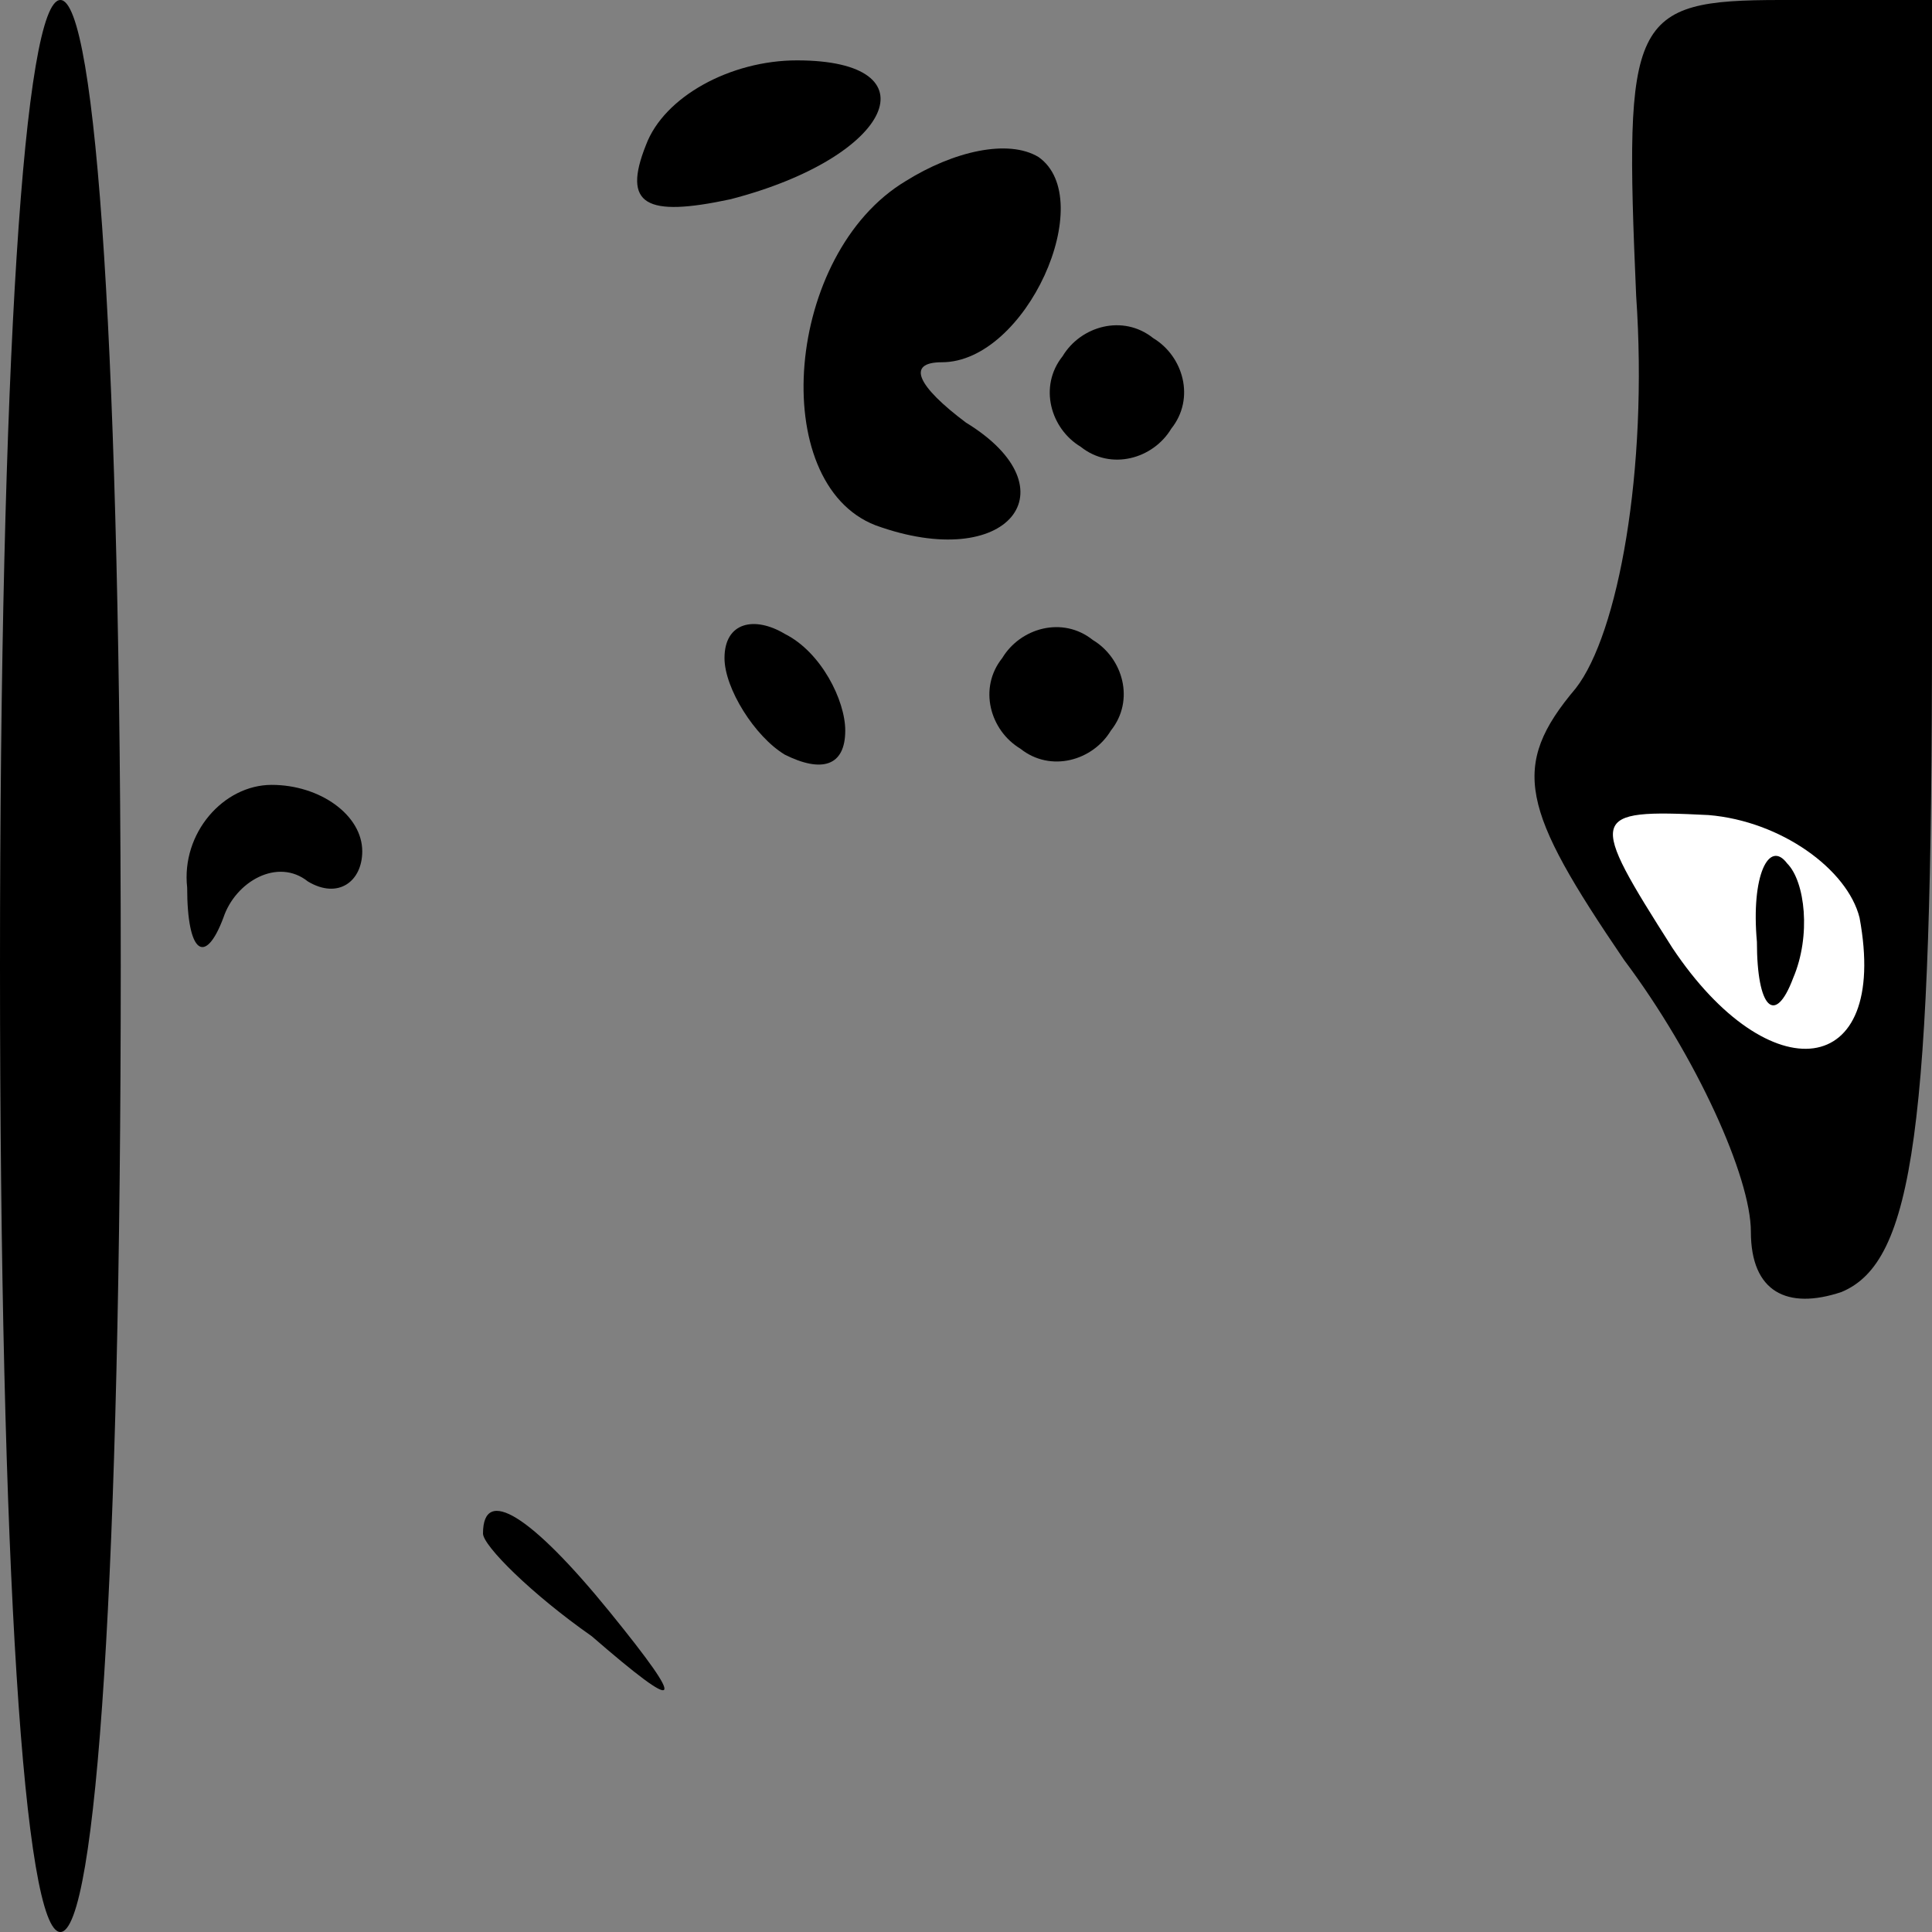 <?xml version="1.0" standalone="no"?>
<!DOCTYPE svg PUBLIC "-//W3C//DTD SVG 20010904//EN"
 "http://www.w3.org/TR/2001/REC-SVG-20010904/DTD/svg10.dtd">
<svg version="1.0" xmlns="http://www.w3.org/2000/svg"
 width="32pt" height="32pt" viewBox="0 0 32 32"
 preserveAspectRatio="xMidYMid meet">
<rect x="0" y="0" width="32" height="32" fill="#808080" stroke="none"/>
<g transform="translate(0,32) scale(0.1,-0.1)"
fill="#000000" stroke="none">
<path fill="#000000" stroke="none" d="M0 160 c0 -100 4 -160 10 -160 6 0 10
60 10 160 0 100 -4 160 -10 160 -6 0 -10 -60 -10 -160z"/>
<path fill="#000000" stroke="none" d="M271 271 c2 -29 -3 -56 -10 -65 -11
-13 -9 -20 8 -45 12 -16 21 -36 21 -45 0 -10 6 -13 15 -10 12 5 15 27 15 110
l0 104 -25 0 c-25 0 -26 -3 -24 -49z"/>
<path fill="#ffffff" stroke="none" d="M308 168 c5 -27 -15 -29 -31 -5 -14 22
-14 23 6 22 12 -1 23 -9 25 -17z"/>
<path fill="#000000" stroke="none" d="M291 164 c0 -11 3 -14 6 -6 3 7 2 16
-1 19 -3 4 -6 -2 -5 -13z"/>
<path fill="#000000" stroke="none" d="M107 296 c-4 -10 0 -12 14 -9 27 7 34
23 11 23 -11 0 -22 -6 -25 -14z"/>
<path fill="#000000" stroke="none" d="M150 290 c-20 -12 -23 -50 -5 -57 22
-8 33 6 15 17 -8 6 -10 10 -4 10 14 0 26 27 16 34 -5 3 -14 1 -22 -4z"/>
<path fill="#000000" stroke="none" d="M176 261 c-4 -5 -2 -12 3 -15 5 -4 12
-2 15 3 4 5 2 12 -3 15 -5 4 -12 2 -15 -3z"/>
<path fill="#000000" stroke="none" d="M120 211 c0 -5 5 -13 10 -16 6 -3 10
-2 10 4 0 5 -4 13 -10 16 -5 3 -10 2 -10 -4z"/>
<path fill="#000000" stroke="none" d="M166 211 c-4 -5 -2 -12 3 -15 5 -4 12
-2 15 3 4 5 2 12 -3 15 -5 4 -12 2 -15 -3z"/>
<path fill="#000000" stroke="none" d="M31 173 c0 -11 3 -13 6 -5 2 6 9 10 14
6 5 -3 9 0 9 5 0 6 -7 11 -15 11 -8 0 -15 -8 -14 -17z"/>
<path fill="#000000" stroke="none" d="M80 66 c0 -2 8 -10 18 -17 15 -13 16
-12 3 4 -13 16 -21 21 -21 13z"/>
</g>
</svg>
